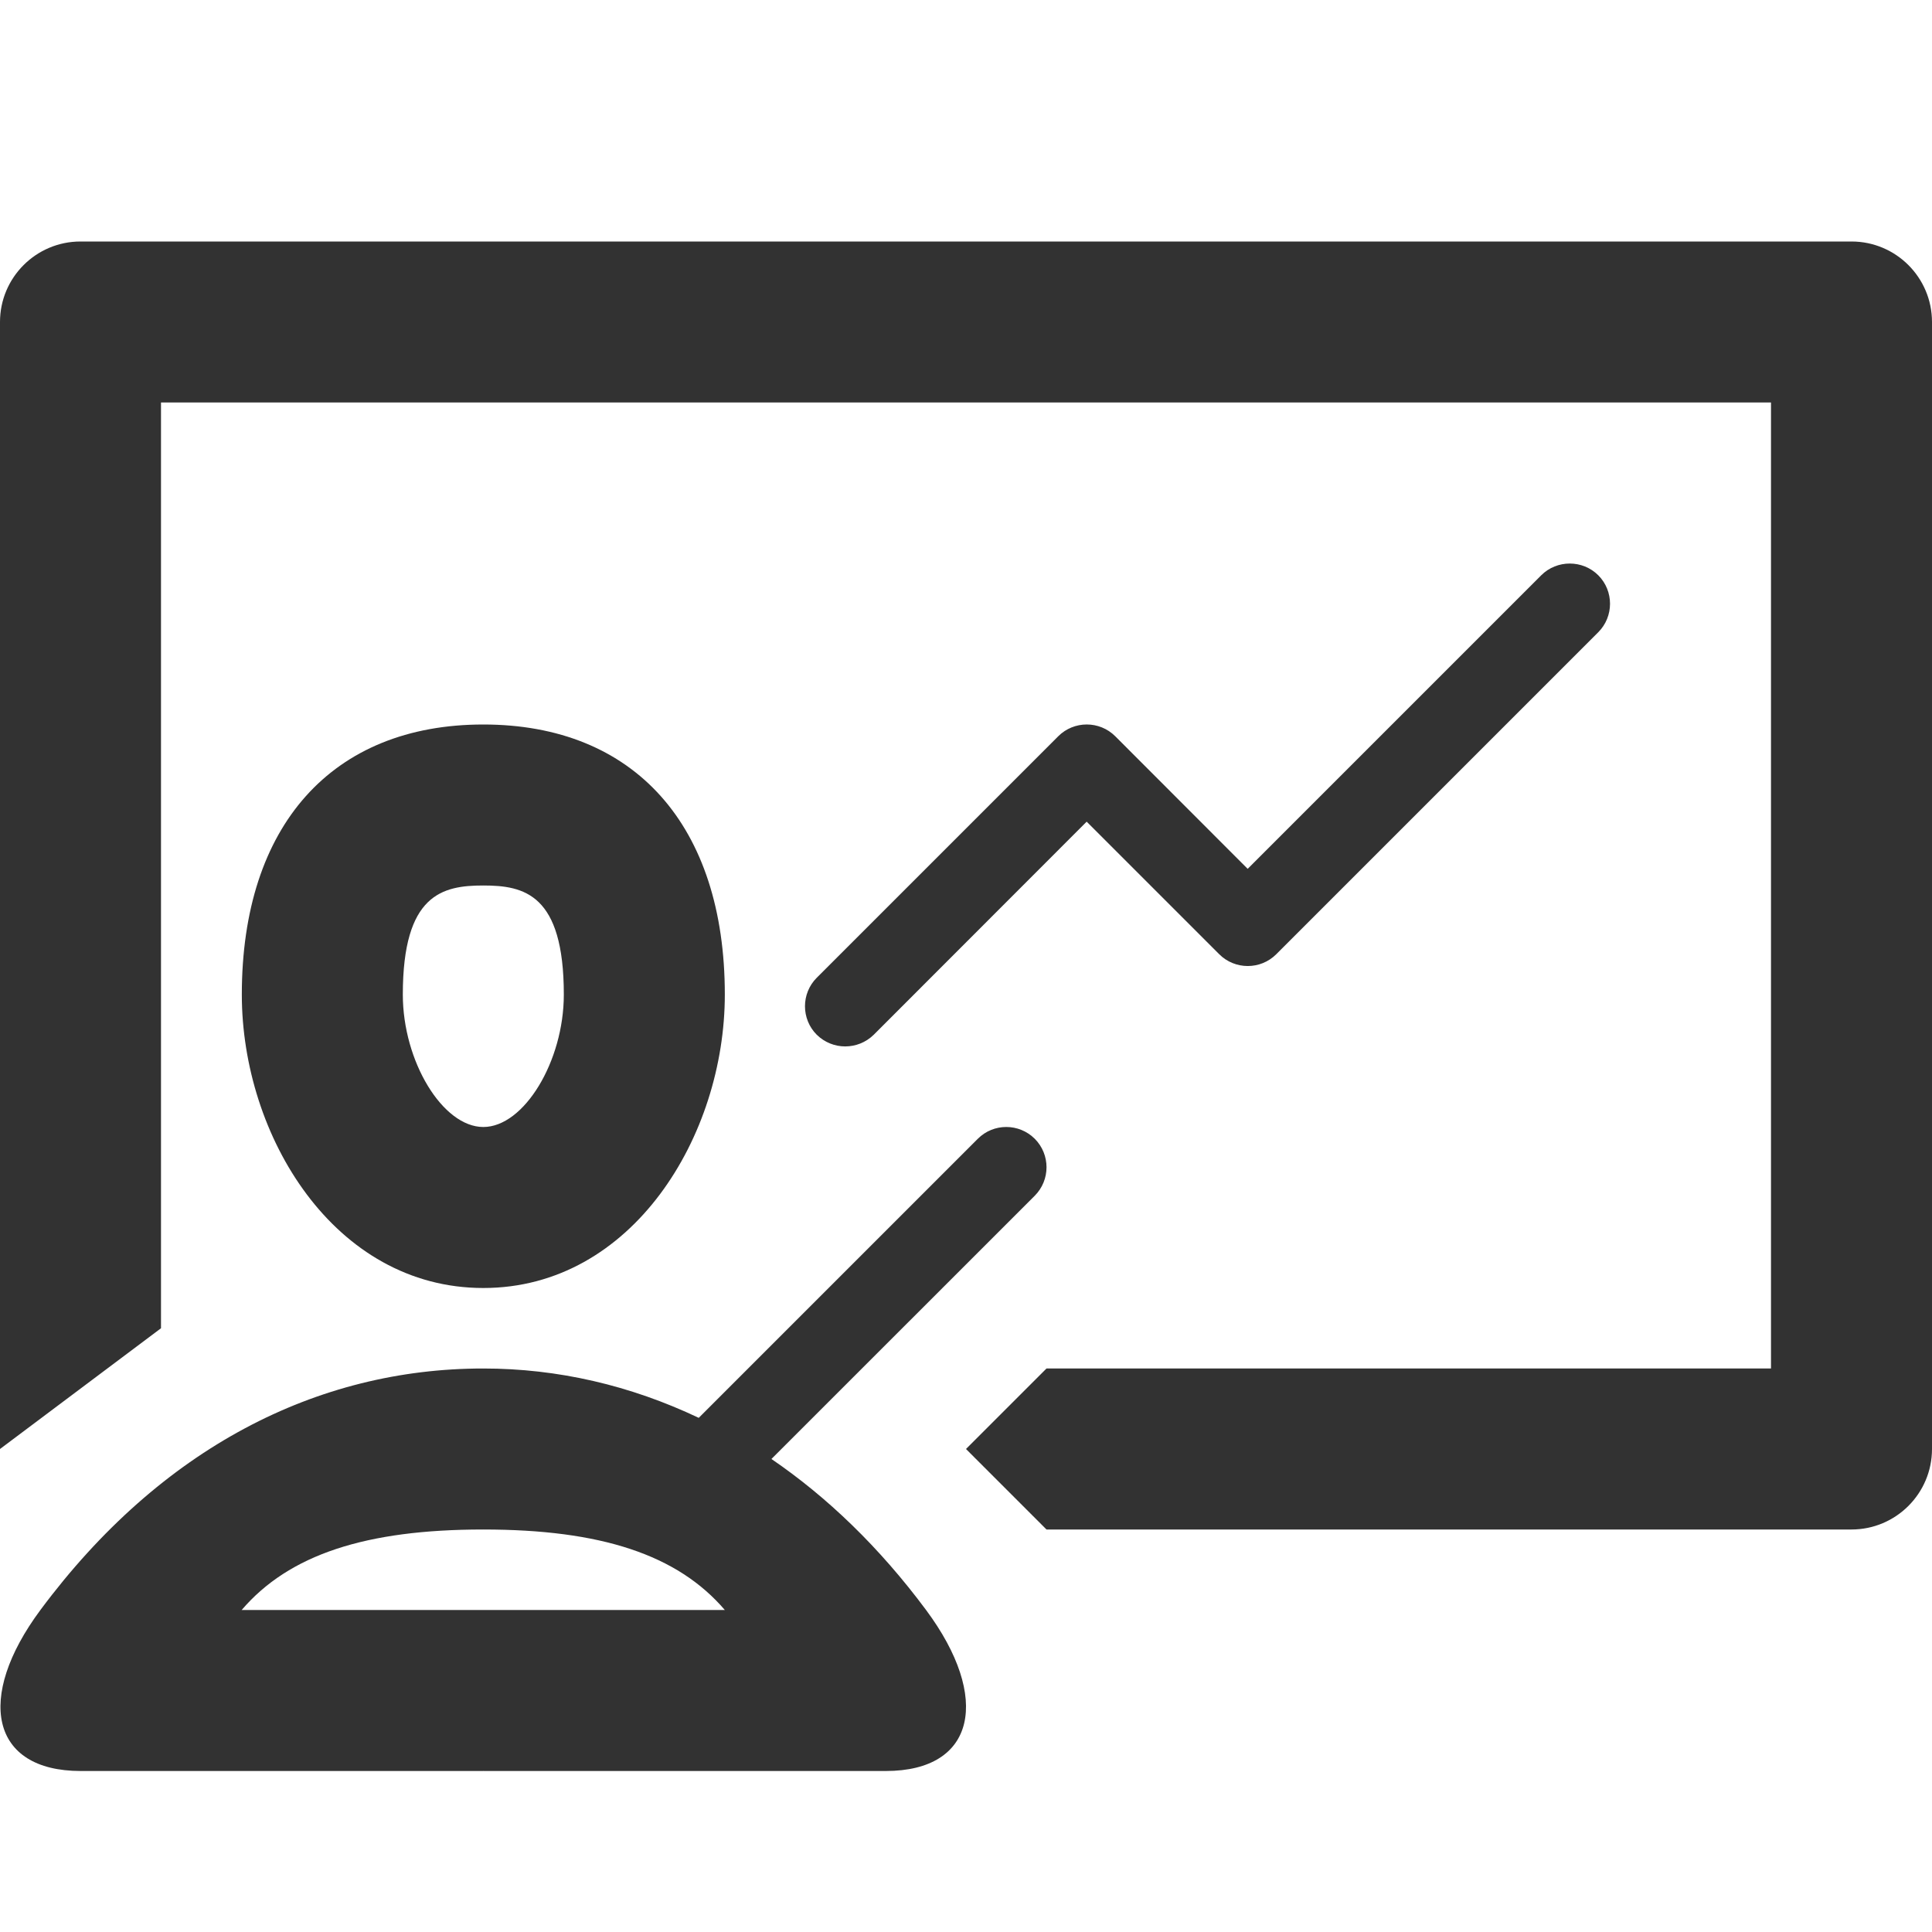<svg width="24" height="24" viewBox="0 0 24 24" fill="none" xmlns="http://www.w3.org/2000/svg">
<path fill-rule="evenodd" clip-rule="evenodd" d="M1 3H23C23.552 3 24 3.448 24 4V18C24 18.552 23.552 19 23 19H13L12 18L13 17H22V5H2V16.5L0 18V4C0 3.448 0.448 3 1 3ZM10.854 12.854L13.499 10.207L15.146 11.854C15.341 12.049 15.659 12.049 15.854 11.854L19.854 7.854C20.049 7.659 20.049 7.341 19.854 7.146C19.659 6.952 19.341 6.952 19.146 7.146L15.499 10.793L13.854 9.146C13.659 8.951 13.341 8.951 13.146 9.146L10.146 12.146C9.951 12.341 9.951 12.659 10.146 12.854C10.245 12.951 10.373 12.999 10.499 12.999C10.627 12.999 10.755 12.951 10.854 12.854ZM6.004 11C5.498 11 5.004 11.105 5.004 12.355C5.004 13.185 5.499 14 6.004 14C6.509 14 7.004 13.185 7.004 12.355C7.004 11.105 6.51 11 6.004 11ZM6.004 9C7.882 9 9.004 10.254 9.004 12.355C9.004 14.108 7.857 16 6.004 16C4.151 16 3.004 14.108 3.004 12.355C3.004 10.254 4.126 9 6.004 9ZM6.004 20H7.002H9.004C8.415 19.312 7.463 19 6.004 19V18.999L6.002 19C4.543 19 3.591 19.312 3.002 20H6.004ZM12.854 14.854L9.583 18.124C10.277 18.598 10.924 19.22 11.504 20C12.314 21.09 12.122 22 11.004 22H10.004H8.994H6.004V21.996L6.002 22H3.012H2.002H1.002C-0.116 22 -0.308 21.09 0.502 20C1.999 17.985 3.94 17 6.002 17L6.004 17.003V17C6.931 17 7.831 17.21 8.68 17.613L12.147 14.146C12.342 13.951 12.658 13.951 12.854 14.146C13.049 14.342 13.049 14.658 12.854 14.854Z" fill="#323232"/>
</svg>
